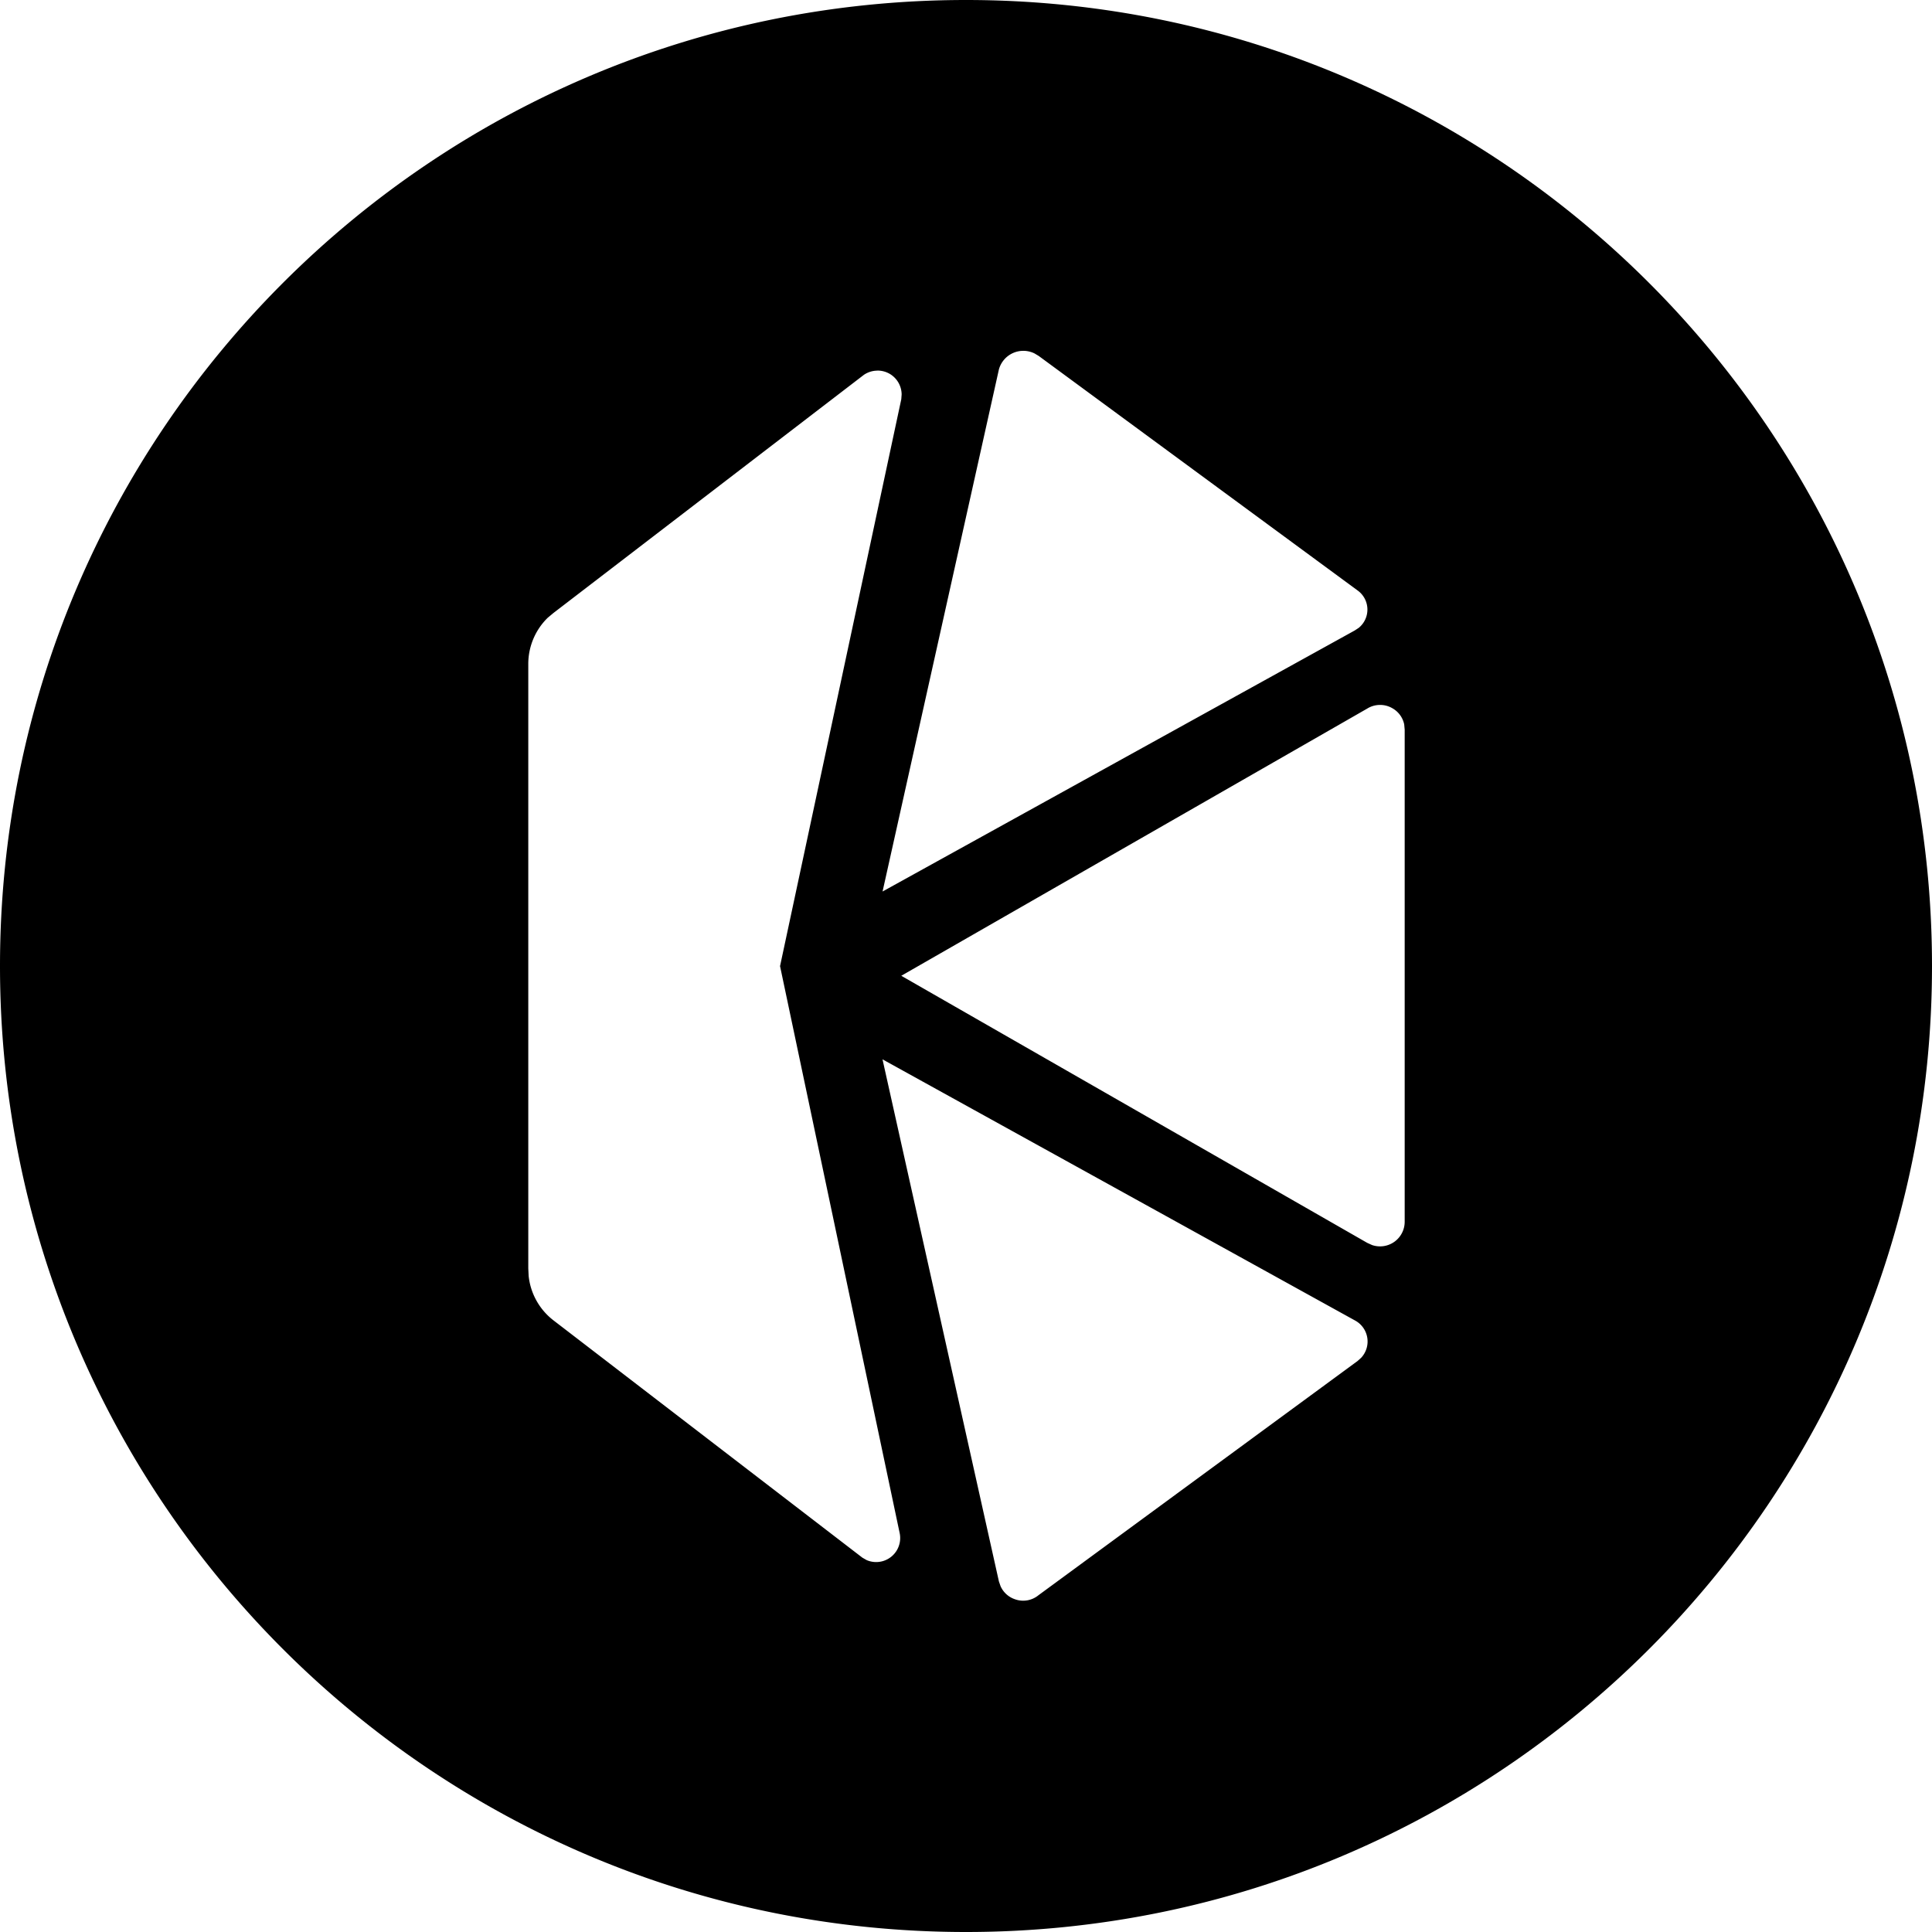 <svg xmlns="http://www.w3.org/2000/svg" width="32" height="32" viewBox="0 0 32 32"><path d="M16 0C7.163 0 0 7.163 0 16s7.163 16 16 16 16-7.163 16-16S24.837 0 16 0zm.777 5.848a.42.42 0 0 1 .358.006l.07.042 5.28 3.883a.39.39 0 0 1 .02.62l-.067.044-7.82 4.323 1.927-8.647a.42.42 0 0 1 .232-.271zm-2.246.29a.4.4 0 0 1 .223.065.4.4 0 0 1 .18.33l-.006.08-2.008 9.389 1.982 9.394a.398.398 0 0 1-.548.444l-.07-.04-5.116-3.93a1.07 1.07 0 0 1-.412-.737l-.006-.125V11.002a1.07 1.07 0 0 1 .322-.77l.096-.08 5.14-3.943a.4.4 0 0 1 .223-.07zm8.32 5.538a.4.4 0 0 1 .208.053.4.4 0 0 1 .199.269l.008.088v8.146a.408.408 0 0 1-.54.39l-.08-.036-7.718-4.424 7.718-4.426a.4.4 0 0 1 .206-.06zm-8.234 5.87 7.822 4.323a.395.395 0 0 1 .106.62l-.06.054-5.286 3.88a.4.4 0 0 1-.39.065.4.4 0 0 1-.237-.217l-.027-.078z"/></svg>